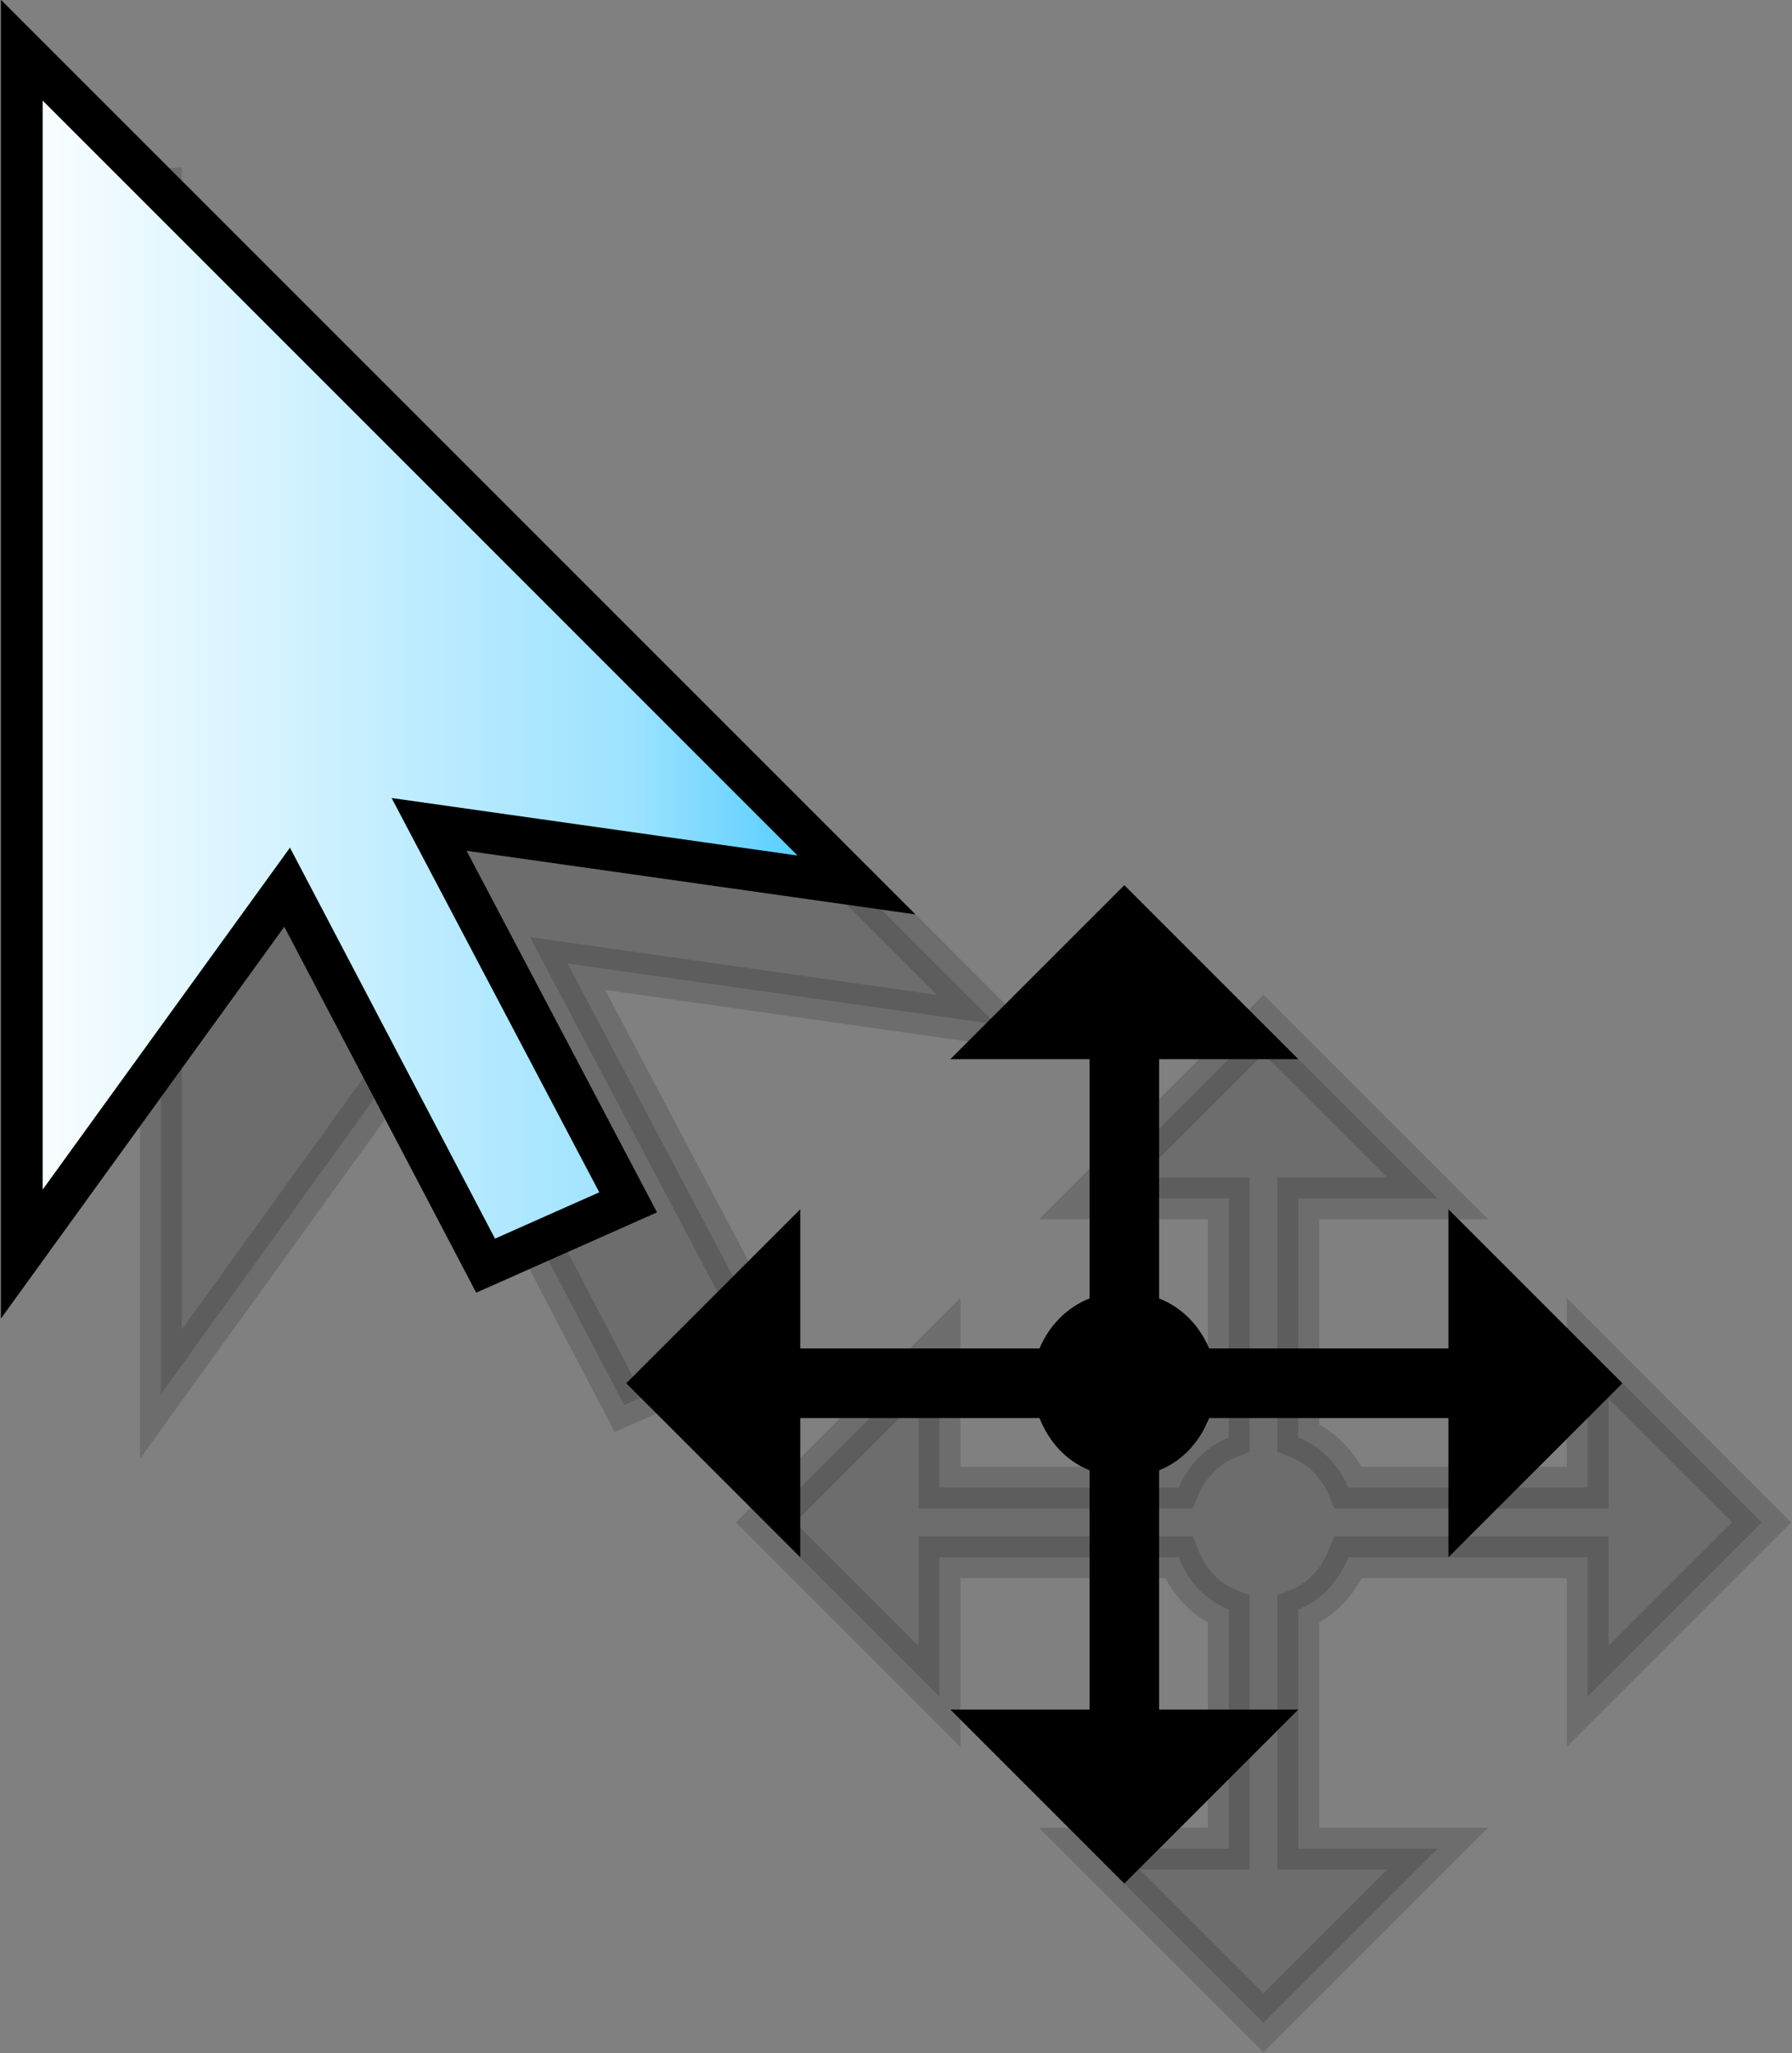 <?xml version="1.0" encoding="UTF-8" standalone="no"?>
<!-- Created with Inkscape (http://www.inkscape.org/) -->

<svg
   xmlns:dc="http://purl.org/dc/elements/1.1/"
   xmlns:cc="http://creativecommons.org/ns#"
   xmlns:rdf="http://www.w3.org/1999/02/22-rdf-syntax-ns#"
   xmlns:svg="http://www.w3.org/2000/svg"
   xmlns="http://www.w3.org/2000/svg"
   xmlns:xlink="http://www.w3.org/1999/xlink"
   xmlns:sodipodi="http://sodipodi.sourceforge.net/DTD/sodipodi-0.dtd"
   xmlns:inkscape="http://www.inkscape.org/namespaces/inkscape"
   width="25.75"
   height="29.5"
   id="svg2"
   version="1.1"
   inkscape:version="0.48.4 r9939"
   sodipodi:docname="move.svg">
  <rect width="100%" height="100%" fill="#808080" stroke="none"/>
  <defs
     id="defs4">
    <linearGradient
       id="linearGradient3776">
      <stop
         style="stop-color:#ffffff;stop-opacity:1;"
         offset="0"
         id="stop3778" />
      <stop
         id="stop3784"
         offset="0.722"
         style="stop-color:#9ce2ff;stop-opacity:1;" />
      <stop
         style="stop-color:#39c5ff;stop-opacity:1;"
         offset="1"
         id="stop3780" />
    </linearGradient>
    <linearGradient
       inkscape:collect="always"
       xlink:href="#linearGradient3776"
       id="linearGradient3782"
       x1="4.169"
       y1="0.788"
       x2="16.764"
       y2="0.788"
       gradientUnits="userSpaceOnUse" />
    <linearGradient
       inkscape:collect="always"
       xlink:href="#linearGradient3776"
       id="linearGradient3792"
       gradientUnits="userSpaceOnUse"
       x1="4.169"
       y1="0.788"
       x2="16.764"
       y2="0.788" />
    <linearGradient
       inkscape:collect="always"
       xlink:href="#linearGradient3776"
       id="linearGradient3796"
       gradientUnits="userSpaceOnUse"
       x1="4.169"
       y1="0.788"
       x2="16.764"
       y2="0.788"
       gradientTransform="translate(6.029,1.989)" />
    <linearGradient
       inkscape:collect="always"
       xlink:href="#linearGradient3776"
       id="linearGradient3785"
       gradientUnits="userSpaceOnUse"
       x1="4.169"
       y1="0.788"
       x2="16.764"
       y2="0.788"
       gradientTransform="translate(-2.156,11.719)" />
  </defs>
  <sodipodi:namedview
     id="base"
     pagecolor="#ffffff"
     bordercolor="#666666"
     borderopacity="1.0"
     inkscape:pageopacity="0.0"
     inkscape:pageshadow="2"
     inkscape:zoom="32"
     inkscape:cx="6.8365953"
     inkscape:cy="15.052456"
     inkscape:document-units="px"
     inkscape:current-layer="layer1"
     showgrid="false"
     fit-margin-top="0"
     fit-margin-left="0"
     fit-margin-right="0"
     fit-margin-bottom="0"
     inkscape:window-width="1920"
     inkscape:window-height="1018"
     inkscape:window-x="-8"
     inkscape:window-y="-8"
     inkscape:window-maximized="1" />
  <g
     inkscape:label="Layer 1"
     inkscape:groupmode="layer"
     id="layer1"
     transform="translate(-4.156,9.719)">
    <path
       style="opacity:0.15;fill:#000000;fill-opacity:1;stroke:#000000;stroke-width:0.6;stroke-linecap:round;stroke-linejoin:miter;stroke-miterlimit:4;stroke-opacity:1;stroke-dasharray:none"
       d="m 2.312,2.719 0,17.312 3.812,-5.281 2.844,5.438 2.062,-0.906 -2.875,-5.438 6.156,0.875 -12,-12 z m 15.844,12 -2.5,2.5 2,0 0,3.438 c -0.33,0.131 -0.581,0.392 -0.719,0.719 l -3.438,0 0,-2 -2.5,2.5 2.5,2.5 0,-2 3.438,0 c 0.135,0.339 0.38,0.616 0.719,0.75 l 0,3.438 -2,0 2.5,2.5 2.5,-2.5 -2,0 0,-3.438 c 0.339,-0.134 0.584,-0.411 0.719,-0.75 l 3.438,0 0,2 2.5,-2.5 -2.5,-2.5 0,2 -3.438,0 c -0.138,-0.327 -0.388,-0.588 -0.719,-0.719 l 0,-3.438 2,0 -2.5,-2.5 z"
       transform="translate(4.156,-9.719)"
       id="path3781"
       inkscape:connector-curvature="0" />
    <path
       style="fill:url(#linearGradient3782);fill-opacity:1;stroke:#000000;stroke-width:0.6;stroke-linecap:round;stroke-linejoin:miter;stroke-miterlimit:4;stroke-opacity:1;stroke-dasharray:none"
       d="m 4.469,-8.998 0,17.299 3.813,-5.272 2.852,5.438 2.048,-0.91 -2.86,-5.43 6.141,0.87 z"
       id="path2994"
       inkscape:connector-curvature="0"
       sodipodi:nodetypes="cccccccc" />
    <path
       style="fill:#000000;fill-rule:evenodd;stroke:none;stroke-width:0.5;stroke-miterlimit:4;stroke-dasharray:none"
       d="m 16.156,12.719 -2.5,2.5 2,0 0,3.438 c -0.33,0.131 -0.581,0.392 -0.719,0.719 l -3.438,0 0,-2 -2.5,2.5 2.5,2.5 0,-2 3.438,0 c 0.135,0.339 0.38,0.616 0.719,0.75 l 0,3.438 -2,0 2.5,2.5 2.5,-2.5 -2,0 0,-3.438 c 0.339,-0.134 0.584,-0.411 0.719,-0.75 l 3.438,0 0,2 2.5,-2.5 -2.5,-2.5 0,2 -3.438,0 c -0.138,-0.327 -0.388,-0.588 -0.719,-0.719 l 0,-3.438 2,0 -2.5,-2.5 z"
       transform="translate(4.156,-9.719)"
       id="path2991"
       inkscape:connector-curvature="0" />
  </g>
</svg>
